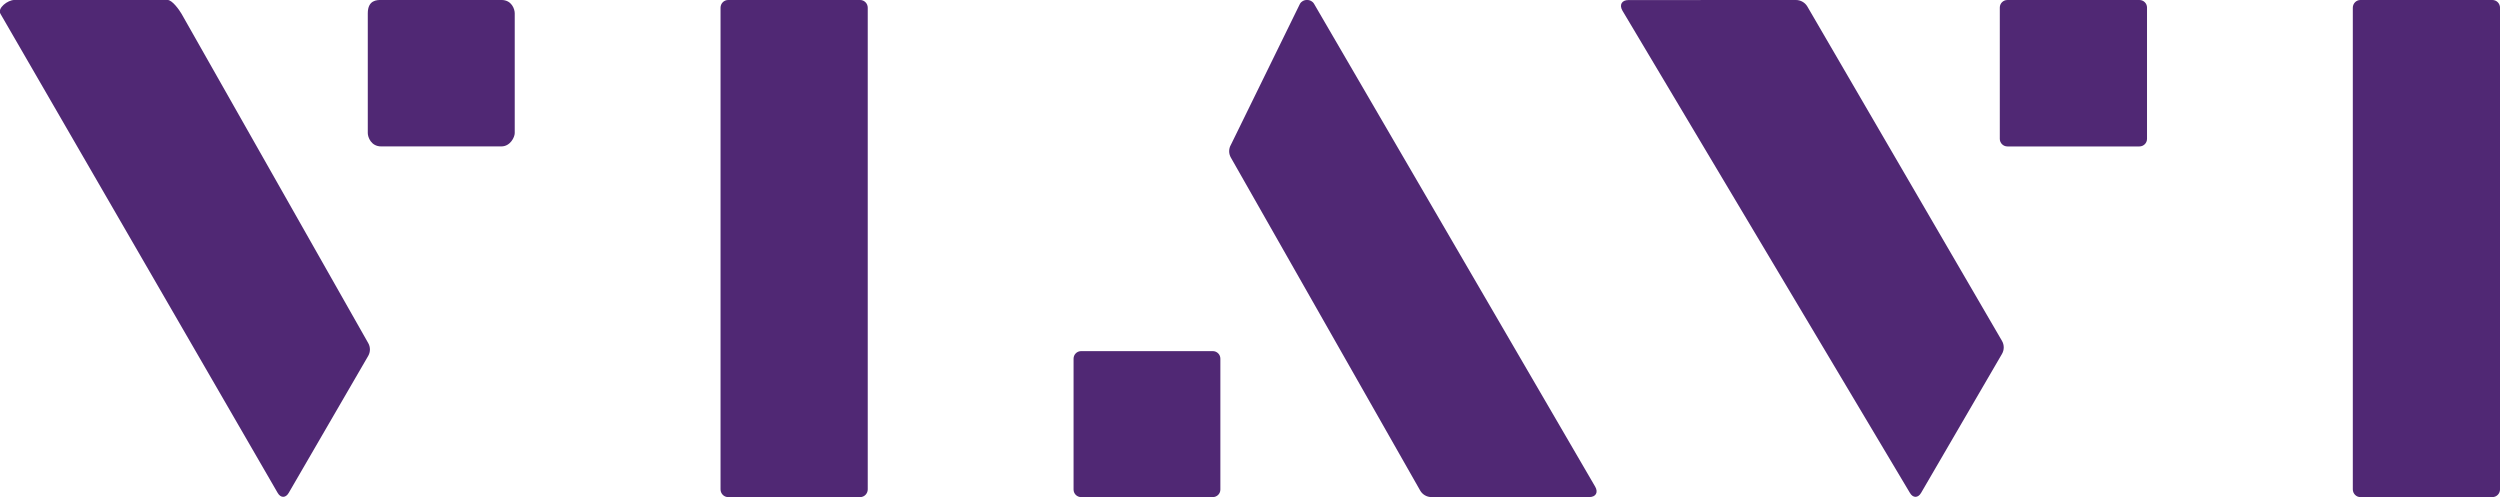 <svg xmlns="http://www.w3.org/2000/svg" xmlns:xlink="http://www.w3.org/1999/xlink" preserveAspectRatio="xMidYMid" width="176" height="35" viewBox="0 0 176 35">
  <defs>
    <style>

      .cls-2 {
        fill: #502874;
      }
    </style>
  </defs>
  <path d="M175.467,34.996 C175.467,34.996 166.172,34.996 166.172,34.996 C165.878,34.996 165.638,34.751 165.638,34.451 C165.638,34.451 165.638,0.544 165.638,0.544 C165.638,0.245 165.878,0.000 166.172,0.000 C166.172,0.000 175.467,0.000 175.467,0.000 C175.761,0.000 176.001,0.245 176.001,0.544 C176.001,0.544 176.001,34.451 176.001,34.451 C176.001,34.751 175.761,34.996 175.467,34.996 ZM150.616,10.309 C150.616,10.309 141.320,10.309 141.320,10.309 C141.027,10.309 140.786,10.070 140.786,9.778 C140.786,9.778 140.786,0.531 140.786,0.531 C140.786,0.239 141.027,0.000 141.320,0.000 C141.320,0.000 150.616,0.000 150.616,0.000 C150.910,0.000 151.150,0.239 151.150,0.531 C151.150,0.531 151.150,9.778 151.150,9.778 C151.150,10.070 150.910,10.309 150.616,10.309 ZM140.940,24.915 C140.940,24.915 135.245,34.698 135.245,34.698 C135.029,35.071 134.674,35.071 134.457,34.698 C134.457,34.698 114.217,0.746 114.217,0.746 C113.982,0.337 114.174,0.004 114.644,0.004 C114.644,0.004 126.436,0.000 126.436,0.000 C126.766,0.000 127.076,0.181 127.237,0.458 C127.237,0.458 140.940,23.999 140.940,23.999 C141.104,24.281 141.104,24.634 140.940,24.915 ZM111.882,34.994 C111.882,34.994 100.769,34.994 100.769,34.994 C100.445,34.994 100.141,34.814 99.984,34.539 C99.984,34.539 86.655,11.098 86.655,11.098 C86.492,10.820 86.492,10.472 86.655,10.194 C86.655,10.194 91.516,0.271 91.516,0.271 C91.729,-0.098 92.298,-0.098 92.511,0.271 C92.511,0.271 112.302,34.263 112.302,34.263 C112.534,34.666 112.345,34.994 111.882,34.994 ZM85.381,34.996 C85.381,34.996 76.111,34.996 76.111,34.996 C75.818,34.996 75.579,34.758 75.579,34.467 C75.579,34.467 75.579,25.248 75.579,25.248 C75.579,24.957 75.818,24.719 76.111,24.719 C76.111,24.719 85.381,24.719 85.381,24.719 C85.675,24.719 85.914,24.957 85.914,25.248 C85.914,25.248 85.914,34.467 85.914,34.467 C85.914,34.758 85.675,34.996 85.381,34.996 ZM60.556,34.996 C60.556,34.996 51.260,34.996 51.260,34.996 C50.966,34.996 50.726,34.751 50.726,34.451 C50.726,34.451 50.726,0.544 50.726,0.544 C50.726,0.245 50.966,0.000 51.260,0.000 C51.260,0.000 60.556,0.000 60.556,0.000 C60.849,0.000 61.089,0.245 61.089,0.544 C61.089,0.544 61.089,34.451 61.089,34.451 C61.089,34.751 60.849,34.996 60.556,34.996 ZM35.297,10.307 C35.297,10.307 26.832,10.307 26.832,10.307 C26.128,10.307 25.892,9.658 25.892,9.370 C25.892,9.370 25.892,0.935 25.892,0.935 C25.892,-0.002 26.544,-0.002 26.832,-0.002 C26.832,-0.002 35.297,-0.002 35.297,-0.002 C36.030,-0.002 36.237,0.646 36.237,0.935 C36.237,0.935 36.237,9.370 36.237,9.370 C36.237,9.658 35.921,10.307 35.297,10.307 ZM25.922,25.055 C25.922,25.055 20.324,34.702 20.324,34.702 C20.111,35.069 19.762,35.069 19.549,34.702 C19.549,34.702 0.031,0.970 0.031,0.970 C-0.202,0.570 0.548,-0.002 1.011,-0.002 C1.011,-0.002 11.799,-0.002 11.799,-0.002 C12.123,-0.002 12.622,0.697 12.779,0.970 C12.779,0.970 25.922,24.152 25.922,24.152 C26.083,24.430 26.083,24.777 25.922,25.055 Z" id="path-1" class="cls-2" fill-rule="evenodd"/>
</svg>
